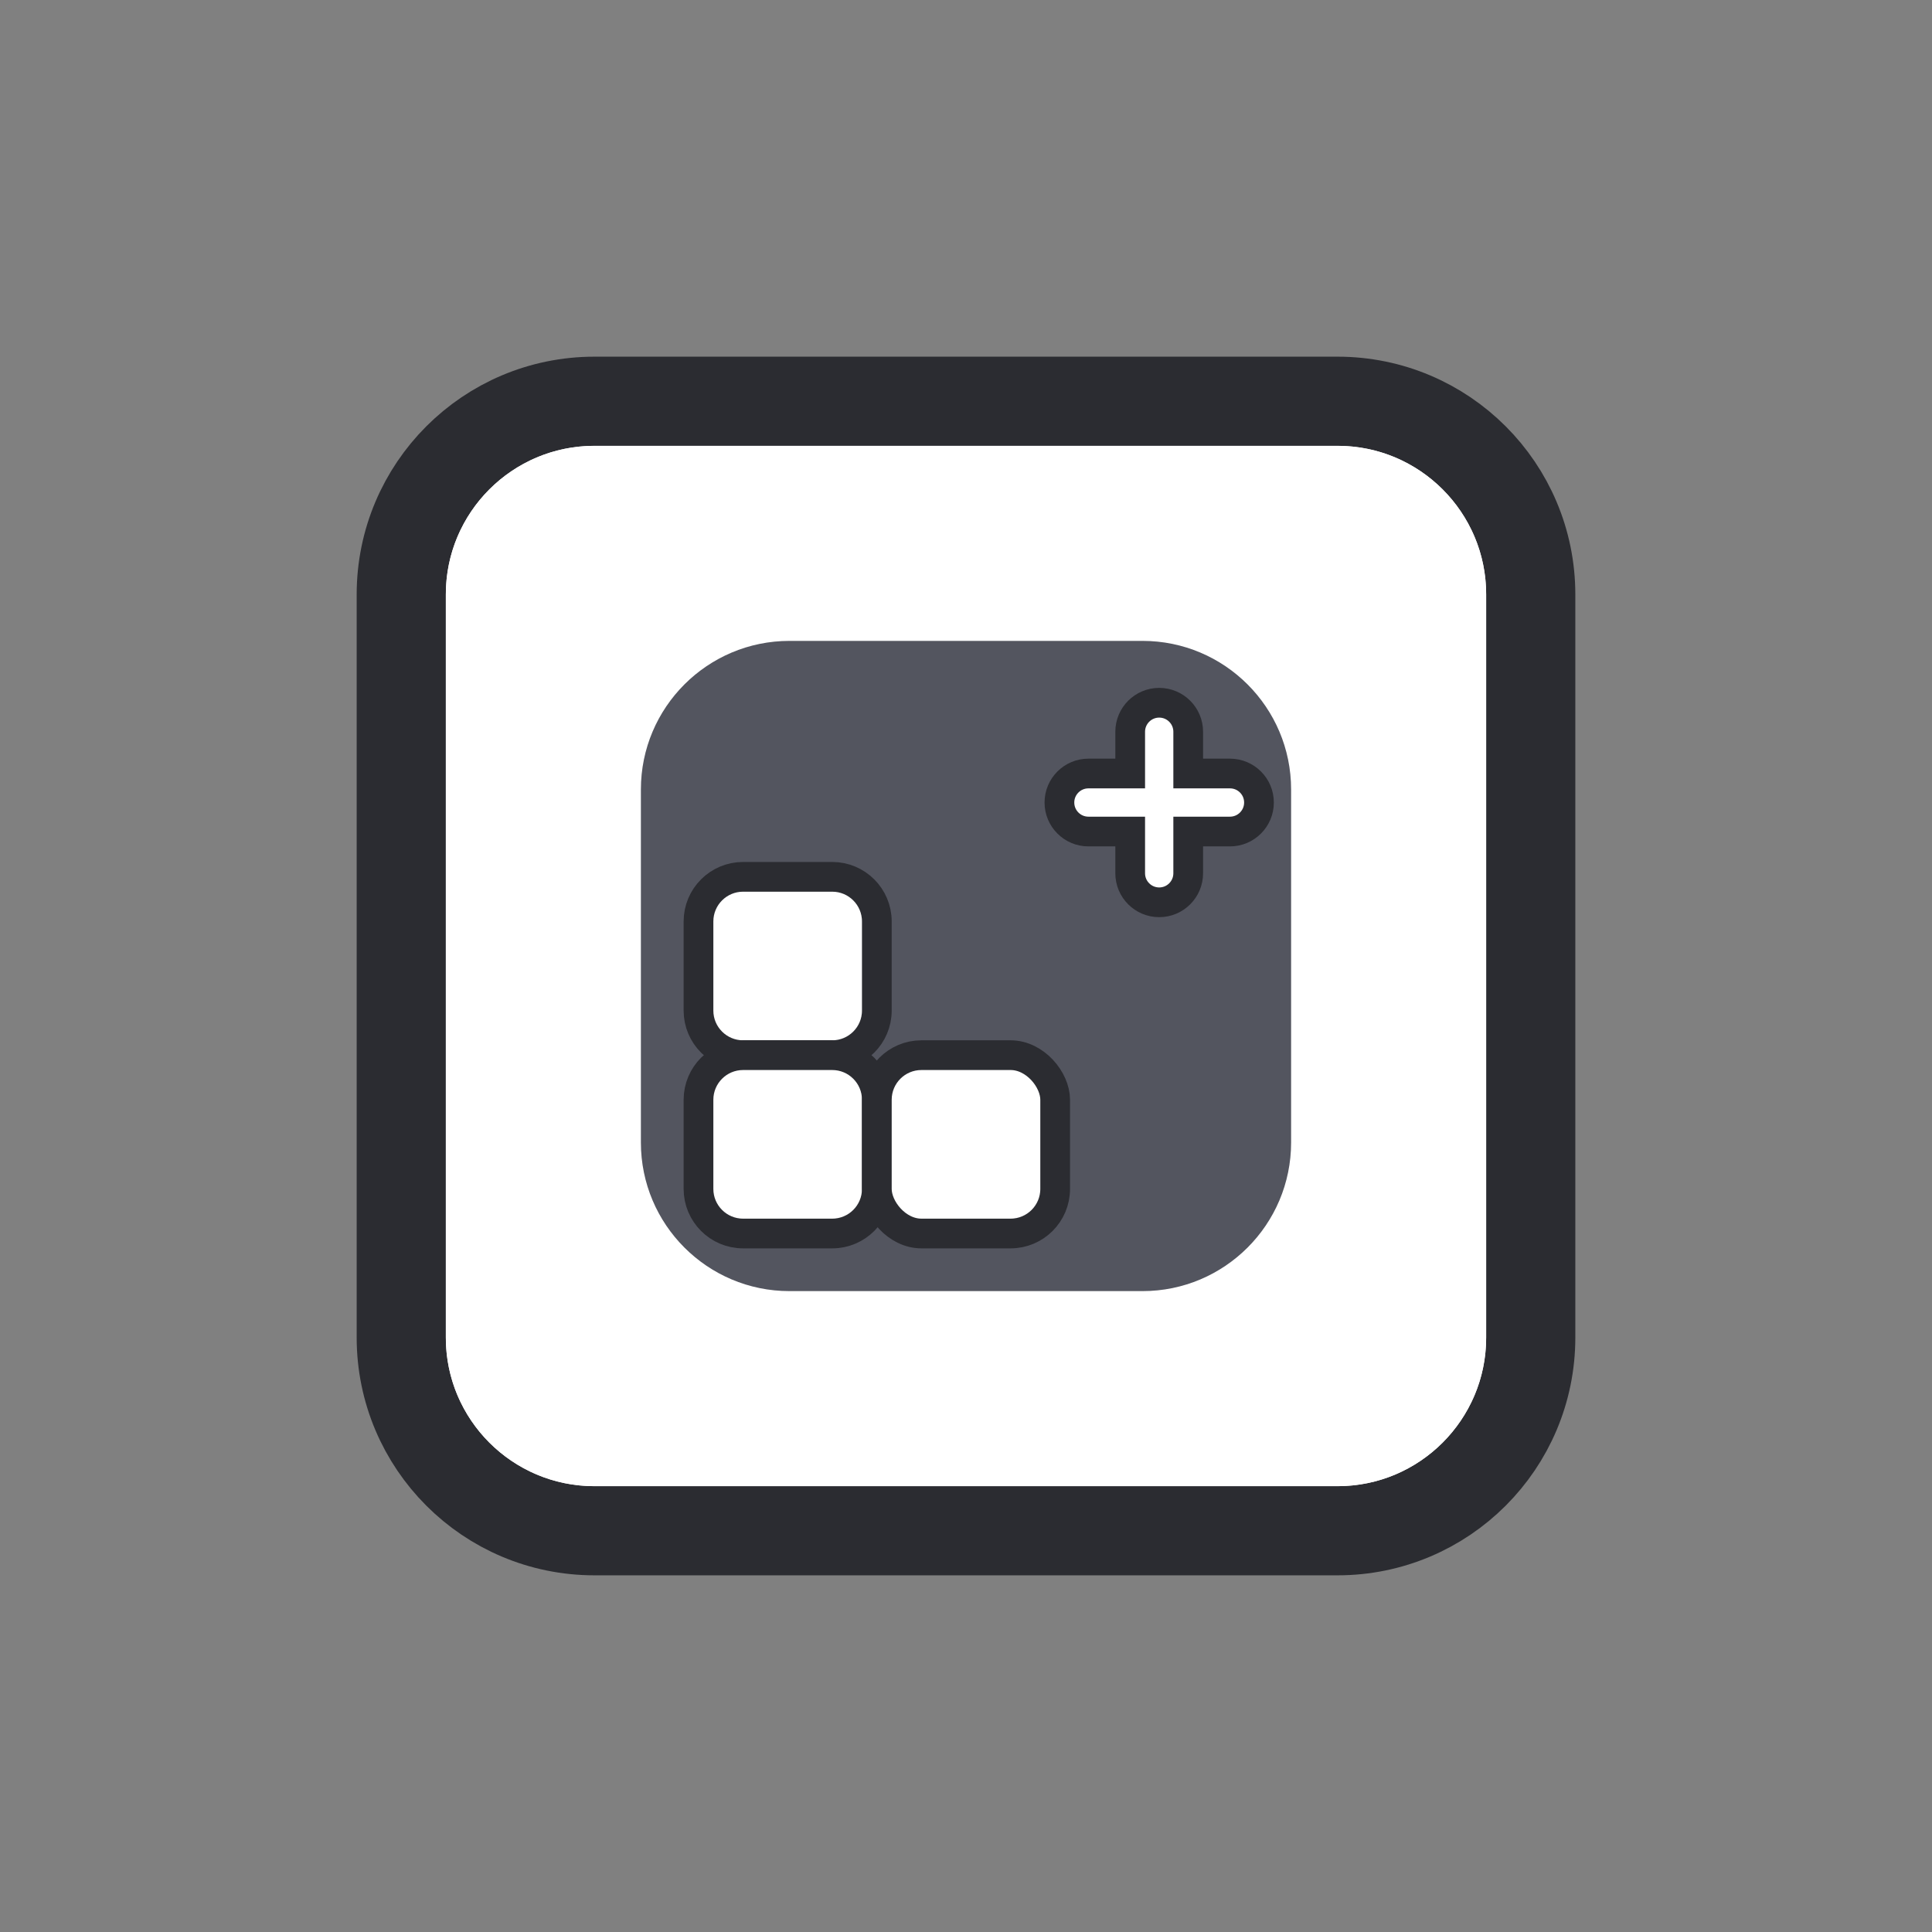 <svg width="65" height="65" viewBox="0 0 65 65" fill="none" xmlns="http://www.w3.org/2000/svg">
<rect x="0" y="0" width="65" height="65" fill="#808080" stroke="none"/>
<path d="M38.438 23.062C40.37 23.062 41.938 24.63 41.938 26.562V38.438C41.938 40.37 40.37 41.938 38.438 41.938H26.562C24.63 41.938 23.062 40.37 23.062 38.438V26.562C23.062 24.63 24.63 23.062 26.562 23.062H38.438ZM20 13.5C16.41 13.5 13.5 16.41 13.5 20V45C13.5 48.59 16.41 51.5 20 51.5H45C48.59 51.5 51.5 48.59 51.5 45V20C51.5 16.41 48.59 13.5 45 13.5H20Z" fill="white" stroke="#2B2C31" stroke-width="3"/>
<rect x="21" y="18" width="23" height="26" fill="#53555F"/>
<path fill-rule="evenodd" clip-rule="evenodd" d="M43.438 26.562C43.438 23.801 41.199 21.562 38.438 21.562H26.562C23.801 21.562 21.562 23.801 21.562 26.562V38.438C21.562 41.199 23.801 43.438 26.562 43.438H38.438C41.199 43.438 43.438 41.199 43.438 38.438V26.562ZM20 15C17.239 15 15 17.239 15 20V45C15 47.761 17.239 50 20 50H45C47.761 50 50 47.761 50 45V20C50 17.239 47.761 15 45 15H20Z" fill="white"/>
<path d="M25 29.5C24.172 29.5 23.5 30.172 23.5 31V34C23.5 34.828 24.172 35.5 25 35.5H28C28.828 35.5 29.5 34.828 29.5 34V31C29.5 30.172 28.828 29.5 28 29.5H25Z" fill="white" stroke="#2B2C31"/>
<path d="M25 35.5C24.172 35.5 23.5 36.172 23.5 37V40C23.5 40.828 24.172 41.5 25 41.5H28C28.828 41.5 29.5 40.828 29.5 40V37C29.5 36.172 28.828 35.5 28 35.5H25Z" fill="white" stroke="#2B2C31"/>
<rect x="29.5" y="35.5" width="6" height="6" rx="1.5" fill="white" stroke="#2B2C31"/>
<path d="M39.976 24.619C39.976 24.08 39.539 23.643 39 23.643C38.461 23.643 38.024 24.08 38.024 24.619V26.024H36.619C36.08 26.024 35.643 26.461 35.643 27C35.643 27.539 36.08 27.976 36.619 27.976H38.024V29.381C38.024 29.92 38.461 30.357 39 30.357C39.539 30.357 39.976 29.92 39.976 29.381V27.976H41.381C41.92 27.976 42.357 27.539 42.357 27C42.357 26.461 41.92 26.024 41.381 26.024H39.976V24.619Z" fill="white" stroke="#2B2C31"/>
</svg>
